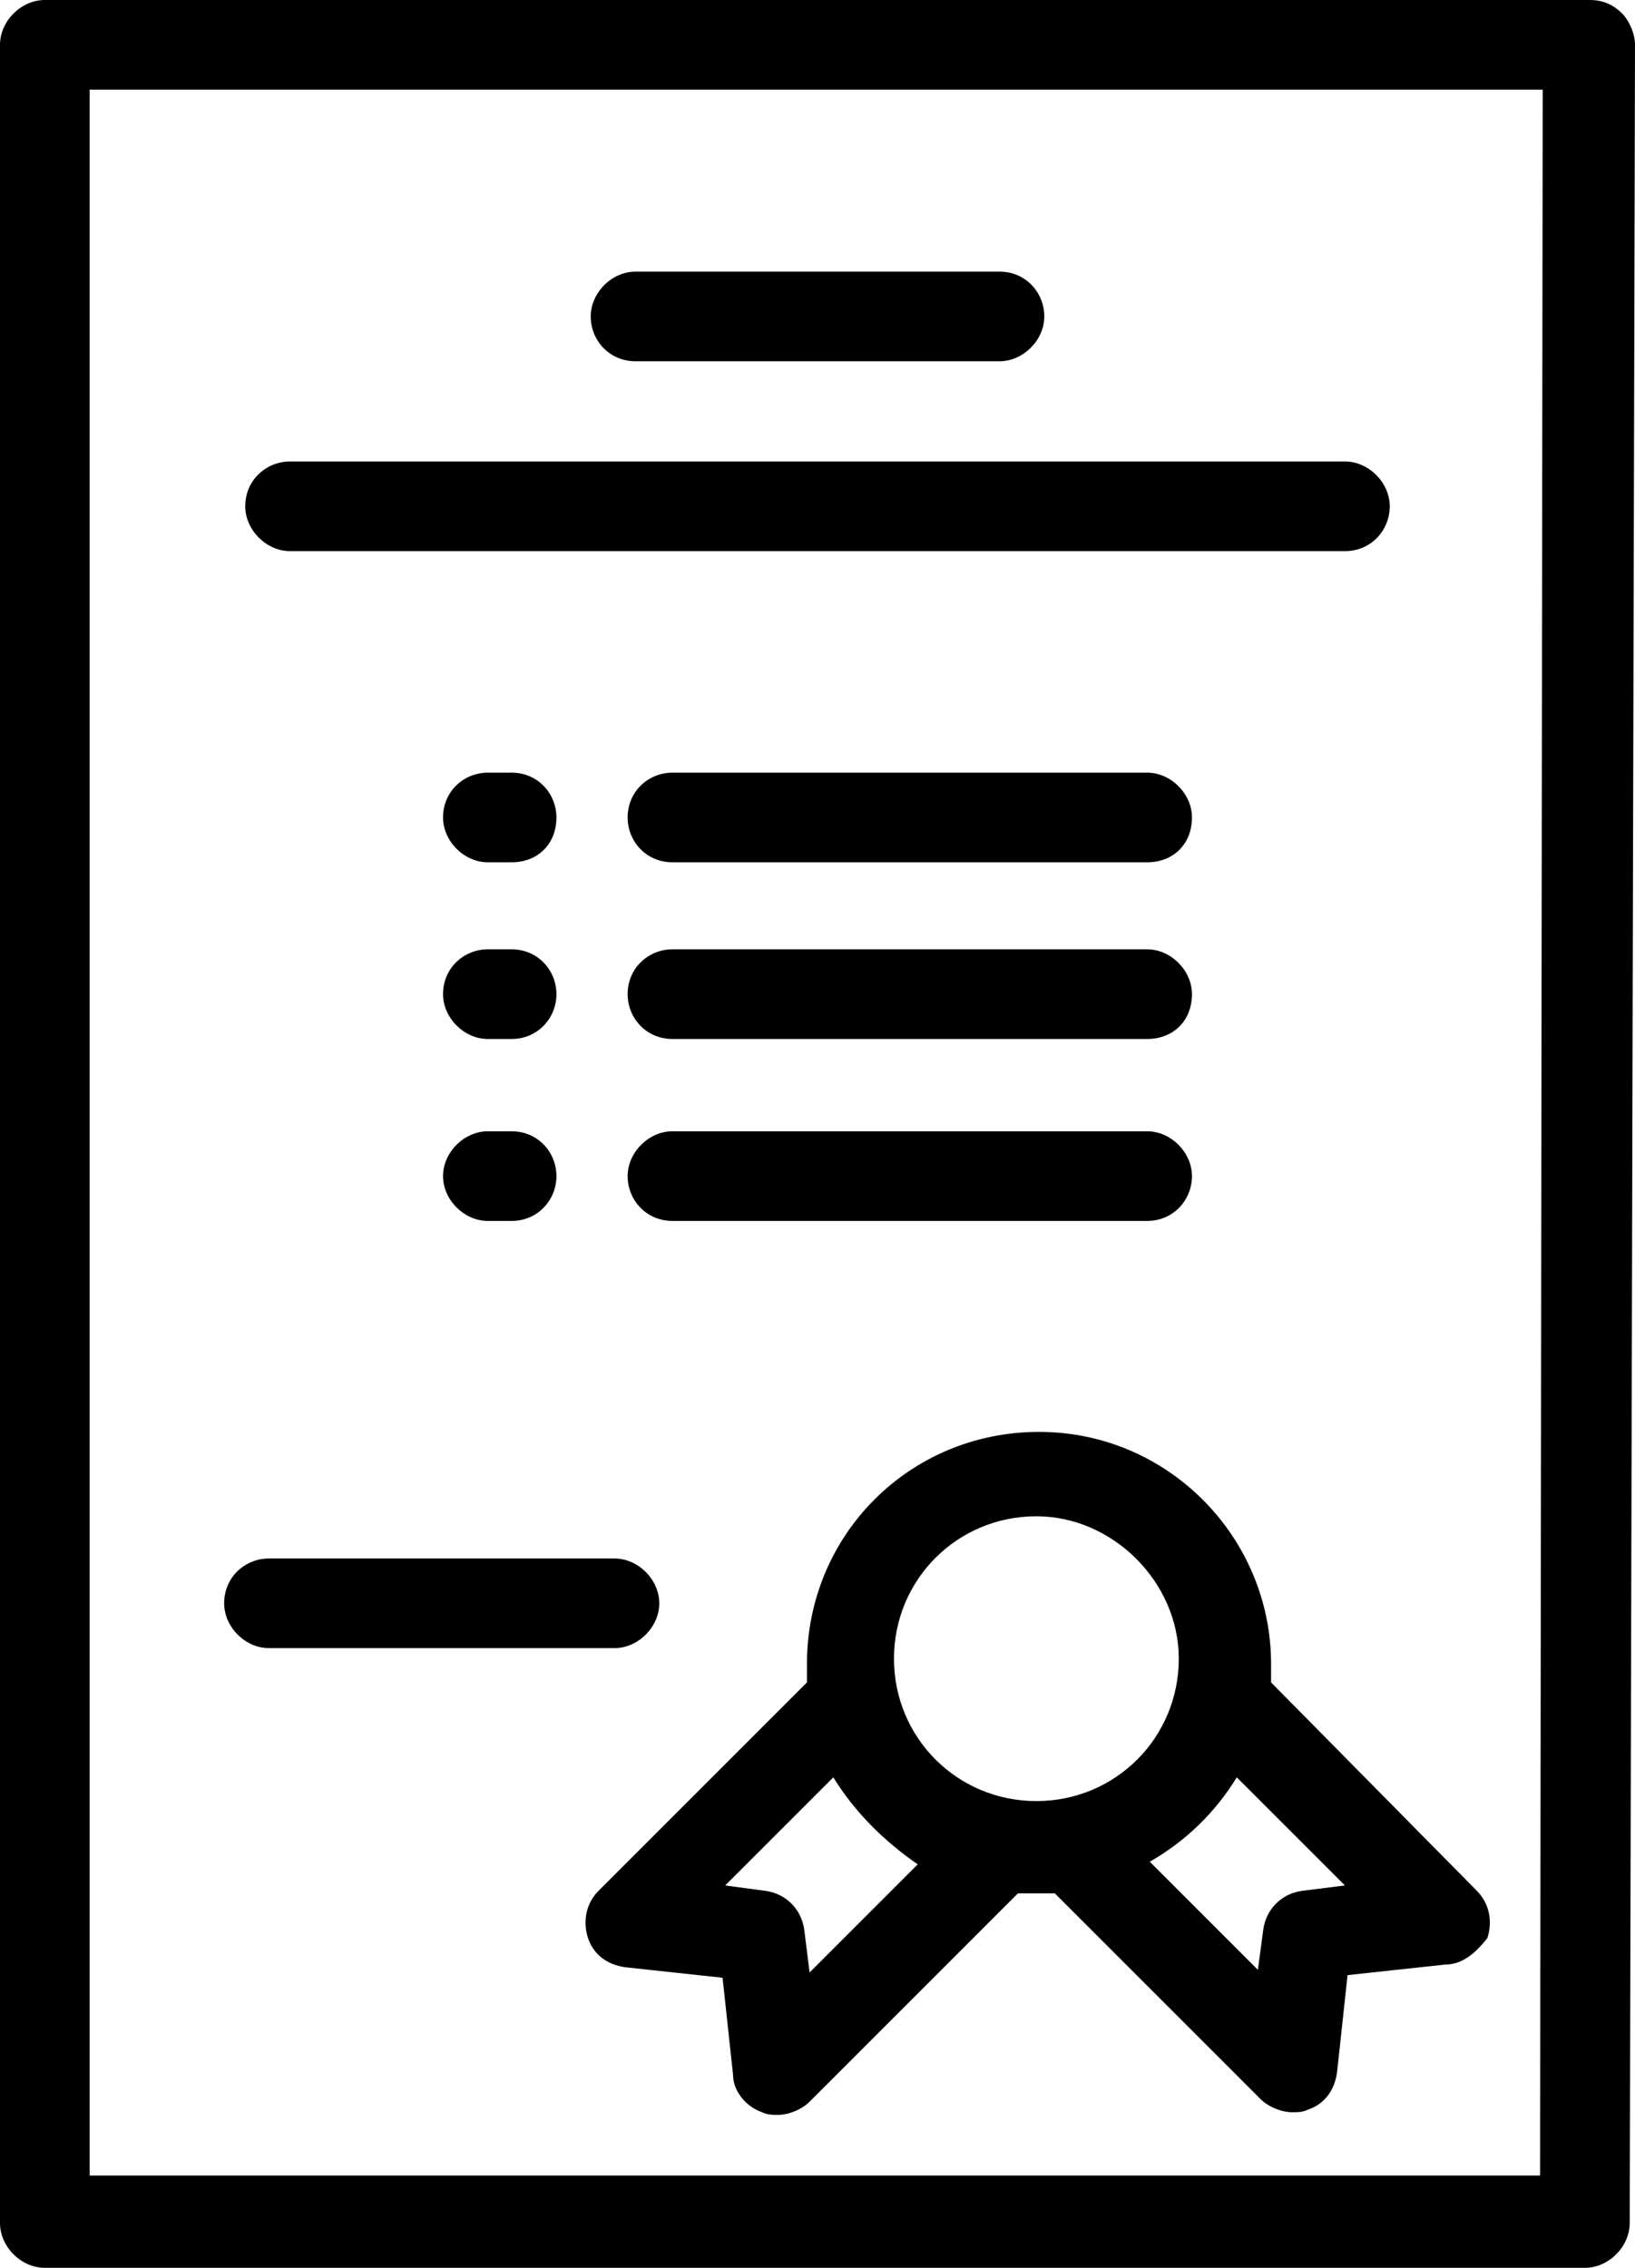 <?xml version="1.0" encoding="utf-8"?>
<!-- Generator: Adobe Illustrator 21.1.0, SVG Export Plug-In . SVG Version: 6.00 Build 0)  -->
<svg version="1.1" id="Слой_1" xmlns="http://www.w3.org/2000/svg" xmlns:xlink="http://www.w3.org/1999/xlink" x="0px" y="0px"
	 width="62px" height="86px" viewBox="0 0 62 86" enable-background="new 0 0 62 86" xml:space="preserve">
<path d="M61.8,84.3c0,0.9-0.8,1.7-1.7,1.7H1.7C0.8,86,0,85.2,0,84.3V1.7C0,0.8,0.8,0,1.7,0h58.6
	c0.5,0,0.9,0.2,1.2,0.5S62,1.3,62,1.7L61.8,84.3L61.8,84.3z M3.4,3.4v79.1h55l0.1-79.1C58.6,3.4,3.4,3.4,3.4,3.4z M54.8,74.5
	l-3.7,0.4l-0.4,3.7c-0.1,0.7-0.5,1.2-1.1,1.4c-0.2,0.1-0.4,0.1-0.6,0.1c-0.4,0-0.9-0.2-1.2-0.5L40,71.8c-0.2,0-0.5,0-0.7,0
	s-0.5,0-0.7,0l-7.9,7.9c-0.3,0.3-0.8,0.5-1.2,0.5c-0.2,0-0.4,0-0.6-0.1c-0.6-0.2-1.1-0.8-1.1-1.4l-0.4-3.7l-3.7-0.4
	c-0.7-0.1-1.2-0.5-1.4-1.1c-0.2-0.6-0.1-1.3,0.4-1.8l7.9-7.9c0-0.2,0-0.5,0-0.7c0-4.9,3.9-8.8,8.8-8.8s8.8,4,8.8,8.8
	c0,0.2,0,0.5,0,0.7l7.8,7.9c0.5,0.5,0.6,1.2,0.4,1.8C56,74,55.5,74.5,54.8,74.5L54.8,74.5z M31.6,67.4l-4.1,4.1l1.5,0.2
	c0.8,0.1,1.4,0.7,1.5,1.5l0.2,1.6l4.1-4.1C33.5,69.8,32.4,68.7,31.6,67.4L31.6,67.4z M39.3,57.5c-3,0-5.4,2.4-5.4,5.4
	c0,3,2.4,5.4,5.4,5.4s5.4-2.4,5.4-5.4C44.7,60,42.2,57.5,39.3,57.5z M46.9,67.4c-0.8,1.3-1.9,2.4-3.3,3.2l4.1,4.1l0.2-1.5
	c0.1-0.8,0.7-1.4,1.5-1.5l1.6-0.2L46.9,67.4L46.9,67.4z M51,20.9H11c-0.9,0-1.7-0.8-1.7-1.7c0-1,0.8-1.7,1.7-1.7H51
	c0.9,0,1.7,0.8,1.7,1.7C52.7,20.1,52,20.9,51,20.9L51,20.9z M37.9,13.7H24.1c-1,0-1.7-0.8-1.7-1.7c0-0.9,0.8-1.7,1.7-1.7h13.8
	c1,0,1.7,0.8,1.7,1.7C39.6,12.9,38.8,13.7,37.9,13.7z M19.4,46.3h-0.9c-0.9,0-1.7-0.8-1.7-1.7c0-0.9,0.8-1.7,1.7-1.7h0.9
	c1,0,1.7,0.8,1.7,1.7C21.1,45.5,20.4,46.3,19.4,46.3L19.4,46.3z M19.4,32.7h-0.9c-0.9,0-1.7-0.8-1.7-1.7c0-1,0.8-1.7,1.7-1.7h0.9
	c1,0,1.7,0.8,1.7,1.7C21.1,32,20.4,32.7,19.4,32.7L19.4,32.7z M19.4,39.4h-0.9c-0.9,0-1.7-0.8-1.7-1.7c0-1,0.8-1.7,1.7-1.7h0.9
	c1,0,1.7,0.8,1.7,1.7C21.1,38.6,20.4,39.4,19.4,39.4L19.4,39.4z M43.5,46.3h-18c-1,0-1.7-0.8-1.7-1.7c0-0.9,0.8-1.7,1.7-1.7h18
	c0.9,0,1.7,0.8,1.7,1.7C45.2,45.5,44.5,46.3,43.5,46.3z M43.5,32.7h-18c-1,0-1.7-0.8-1.7-1.7c0-1,0.8-1.7,1.7-1.7h18
	c0.9,0,1.7,0.8,1.7,1.7C45.2,32,44.5,32.7,43.5,32.7L43.5,32.7z M43.5,39.4h-18c-1,0-1.7-0.8-1.7-1.7c0-1,0.8-1.7,1.7-1.7h18
	c0.9,0,1.7,0.8,1.7,1.7C45.2,38.7,44.5,39.4,43.5,39.4z M23.3,59.1c0.9,0,1.7,0.8,1.7,1.7c0,0.9-0.8,1.7-1.7,1.7H10.2
	c-0.9,0-1.7-0.8-1.7-1.7c0-1,0.8-1.7,1.7-1.7L23.3,59.1L23.3,59.1z"/>
</svg>
